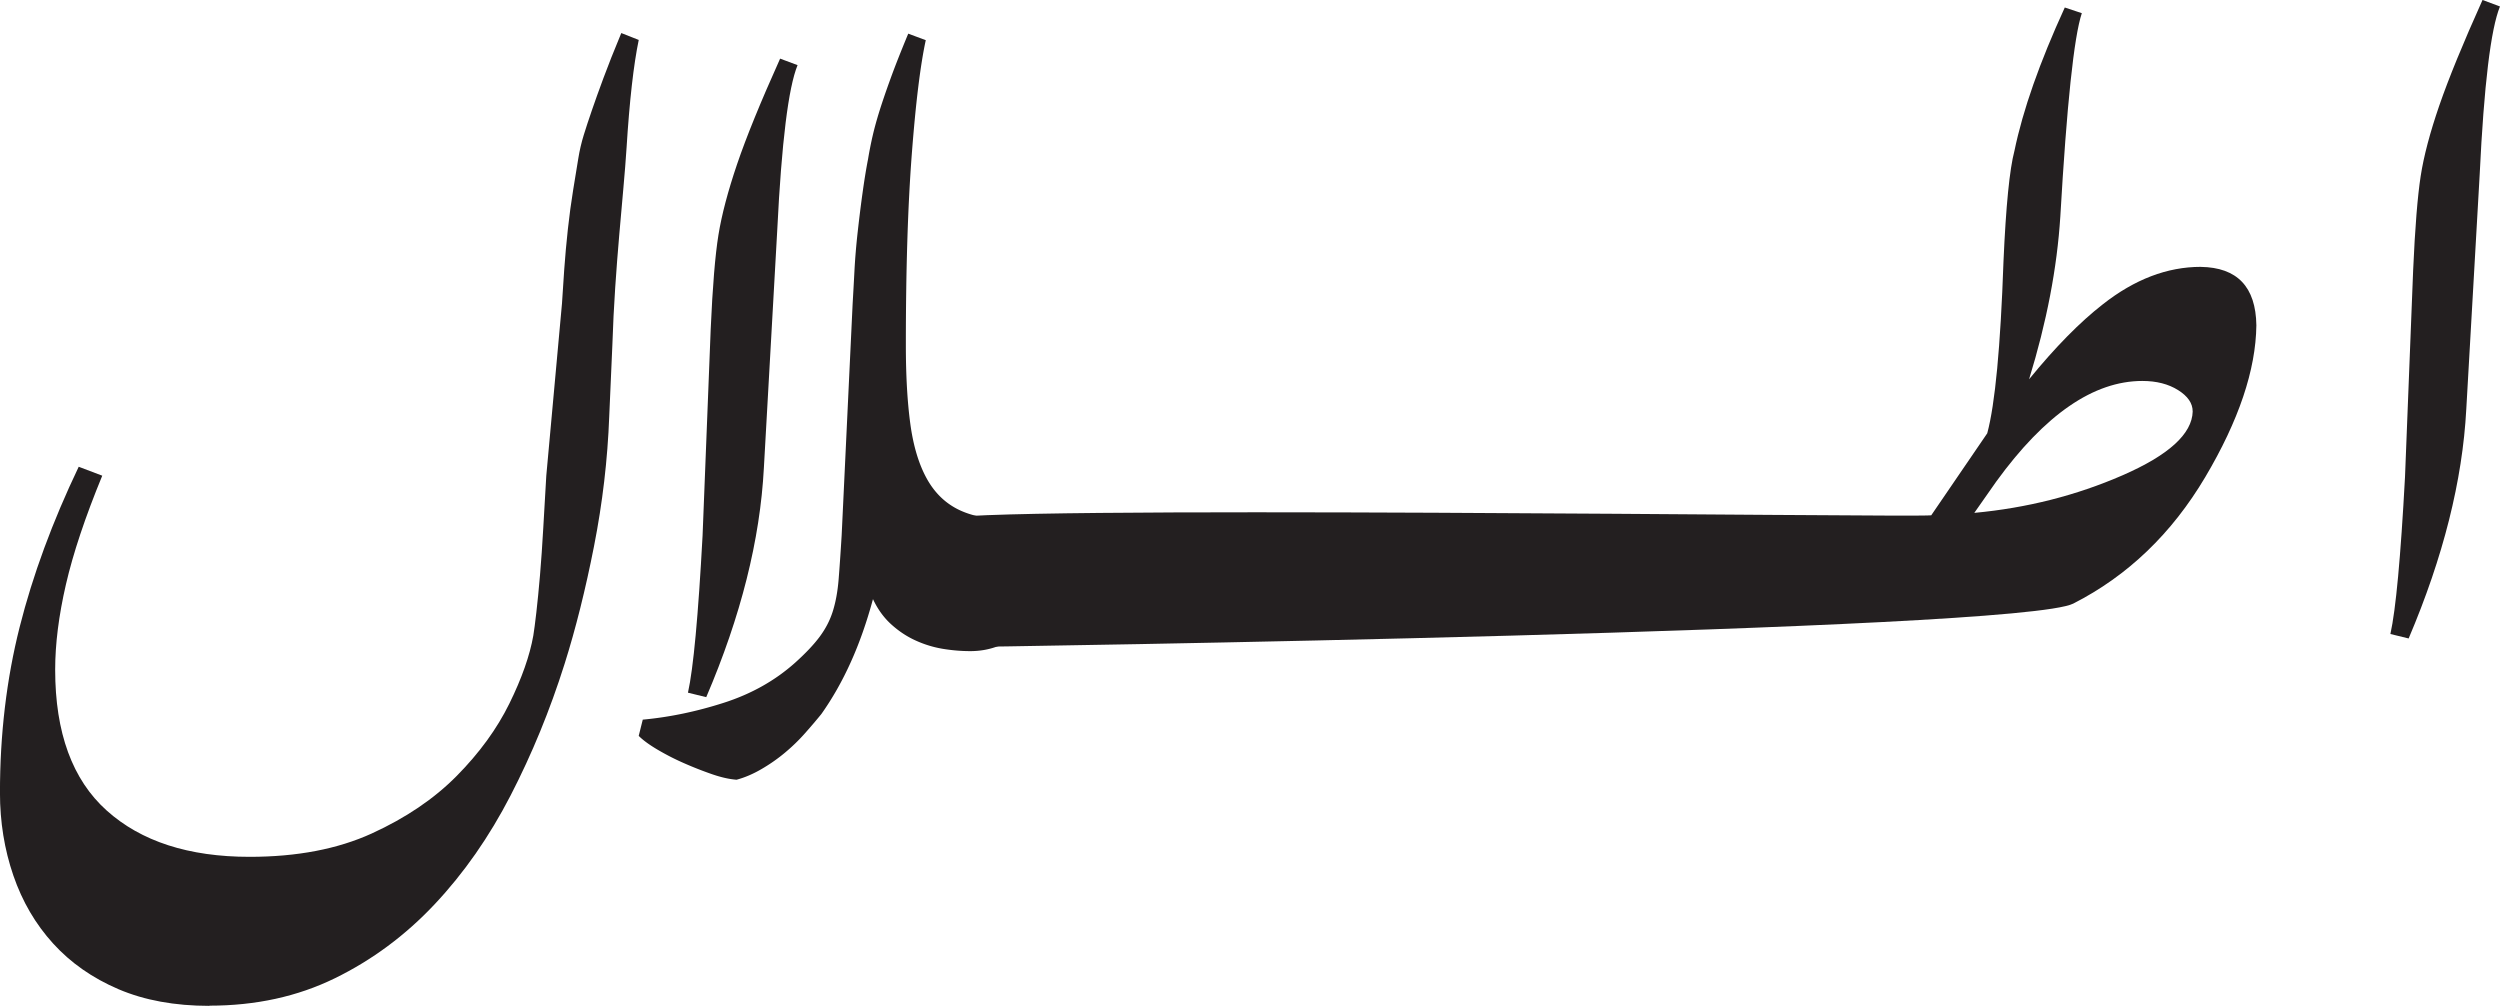 <svg id="prefix__Layer_2" data-name="Layer 2" xmlns="http://www.w3.org/2000/svg" viewBox="0 0 783.76 315.34"><defs><style>.prefix__cls-1{fill:#231f20}</style></defs><g id="prefix__Layer_1-2" data-name="Layer 1"><path class="prefix__cls-1" d="M65.66 315.34c-10.86 0-20.36-1.74-28.51-5.22-8.14-3.48-14.97-8.25-20.49-14.32-5.52-6.07-9.67-13.17-12.47-21.32s-4.2-16.8-4.2-25.96c0-18.32 2.06-35.63 6.17-51.92 4.11-16.29 10.29-33.04 18.52-50.27l7.38 2.8c-5.34 12.98-9.14 24.35-11.39 34.1-2.25 9.76-3.37 18.67-3.37 26.72 0 19.77 5.39 34.49 16.16 44.16 10.77 9.67 25.71 14.51 44.79 14.51 14.84 0 27.61-2.44 38.3-7.32 10.69-4.88 19.58-10.9 26.66-18.07 7.08-7.17 12.58-14.72 16.48-22.65 3.9-7.93 6.4-15.04 7.51-21.32.25-1.53.57-3.94.95-7.25s.76-7.21 1.15-11.71c.38-4.5.72-9.42 1.02-14.76.3-5.34.61-10.82.95-16.42l4.92-53.99c.17-2.88.4-6.43.7-10.63.3-4.2.68-8.44 1.15-12.73.47-4.28 1.02-8.35 1.65-12.22.64-3.86 1.17-7.1 1.59-9.74.42-2.63 1-5.11 1.72-7.44s1.57-4.92 2.55-7.76c.97-2.84 2.18-6.21 3.63-10.12 1.44-3.9 3.31-8.61 5.6-14.13l5.47 2.16c-1.61 7.72-2.89 19-3.82 33.85-.93 14.85-3.68 37.15-4.45 61.84l-.98 22.31c-.51 13.57-2.1 27.15-4.77 40.72-2.67 13.57-5.75 25.88-9.23 36.9-4.58 14.51-10.22 28.25-16.92 41.23-6.7 12.98-14.63 24.35-23.8 34.1-9.16 9.75-19.6 17.5-31.3 23.22-11.71 5.73-24.81 8.59-39.32 8.59zM215.68 217.16c1.7-7.64 3.22-24.05 4.58-49.25l2.55-64.77c.59-13.32 1.4-23.14 2.42-29.46s2.97-13.72 5.85-22.21c2.88-8.48 7.38-19.51 13.49-33.09l5.47 2.04c-2.88 7.04-5.01 24.22-6.36 51.54l-4.2 74.7c-1.19 22.57-7.21 46.53-18.07 71.9l-5.73-1.4z"/><path class="prefix__cls-1" d="M290.23 12.61c-1.7 7.81-3.16 19.77-4.39 35.89-1.23 16.12-1.85 36.01-1.85 59.68 0 9.59.47 17.82 1.4 24.69.93 6.87 2.63 12.56 5.09 17.05 2.46 4.5 5.81 7.78 10.05 9.86 4.24 2.08 9.75 3.12 16.54 3.12 3.82 0 6.64 1.34 8.46 4.01 1.82 2.67 2.74 6.3 2.74 10.88 0 8.57-2.42 15.1-7.25 19.6-4.84 4.5-10.43 6.74-16.8 6.74-2.8 0-5.64-.23-8.53-.7-2.88-.47-5.71-1.31-8.46-2.55-2.76-1.23-5.33-2.9-7.7-5.03-2.38-2.12-4.33-4.79-5.85-8.02-1.95 7.21-4.26 13.79-6.94 19.72-2.67 5.94-5.75 11.37-9.23 16.29-1.44 1.78-3.14 3.78-5.09 5.98-1.95 2.21-4.07 4.26-6.36 6.17s-4.75 3.63-7.38 5.15c-2.63 1.53-5.22 2.63-7.76 3.31-2.29-.17-4.9-.76-7.83-1.78s-5.83-2.16-8.72-3.44a78.035 78.035 0 01-8.21-4.2c-2.59-1.53-4.56-2.97-5.92-4.33l1.27-5.09c8.32-.76 16.78-2.52 25.39-5.28 8.61-2.76 16.06-6.94 22.33-12.53 3.31-2.97 5.9-5.7 7.76-8.21 1.86-2.5 3.25-5.2 4.14-8.08.89-2.88 1.48-6.17 1.78-9.86.3-3.69.61-8.29.95-13.81l3.44-72.54c.17-2.88.36-6.32.57-10.31.21-3.99.55-8.08 1.02-12.28.47-4.2.97-8.29 1.53-12.28.55-3.99 1.12-7.51 1.72-10.56.42-2.55.91-5 1.46-7.38.55-2.37 1.27-4.98 2.16-7.83.89-2.84 2.04-6.19 3.44-10.05 1.4-3.86 3.25-8.55 5.54-14.06l5.47 2.04z"/><path class="prefix__cls-1" d="M689.95 83.67c11.45.17 17.26 6.28 17.43 18.32-.17 14-5.52 29.86-16.03 47.59-10.52 17.73-24.31 30.95-41.36 39.64-17.05 8.7-334.67 13.53-353.59 13.7-7.46-.17-5.73-10.05-5.9-19.8 0-7.29.59-15.59 4.71-20.25s304.56-.56 310.24-1.32l17.56-25.71c2.46-9.16 4.16-27.11 5.09-53.83.76-17.39 1.91-28.97 3.44-34.74 2.63-12.73 7.89-27.7 15.78-44.92l5.34 1.78c-2.46 7.38-4.71 28.63-6.74 63.75-1.02 16.12-4.28 33.13-9.8 51.03 8.23-10.09 15.95-17.94 23.16-23.54 9.93-7.8 20.15-11.71 30.67-11.71zm-2.54 45.3c0-2.55-1.53-4.77-4.58-6.68s-6.79-2.86-11.2-2.86c-15.27 0-30.54 10.52-45.81 31.56l-6.87 9.8c16.46-1.53 31.94-5.45 46.45-11.77 14.51-6.32 21.84-13 22.02-20.04zM749.4 198.77c1.7-7.64 3.22-24.05 4.58-49.25l2.55-64.77c.59-13.32 1.38-23.14 2.35-29.46.97-6.32 2.93-13.72 5.85-22.21 2.93-8.48 7.44-19.51 13.55-33.09l5.47 2.04c-2.88 7.04-5.01 24.6-6.36 52.68l-4.2 73.55c-1.19 22.4-7.21 46.36-18.07 71.9l-5.73-1.4z"/></g></svg>